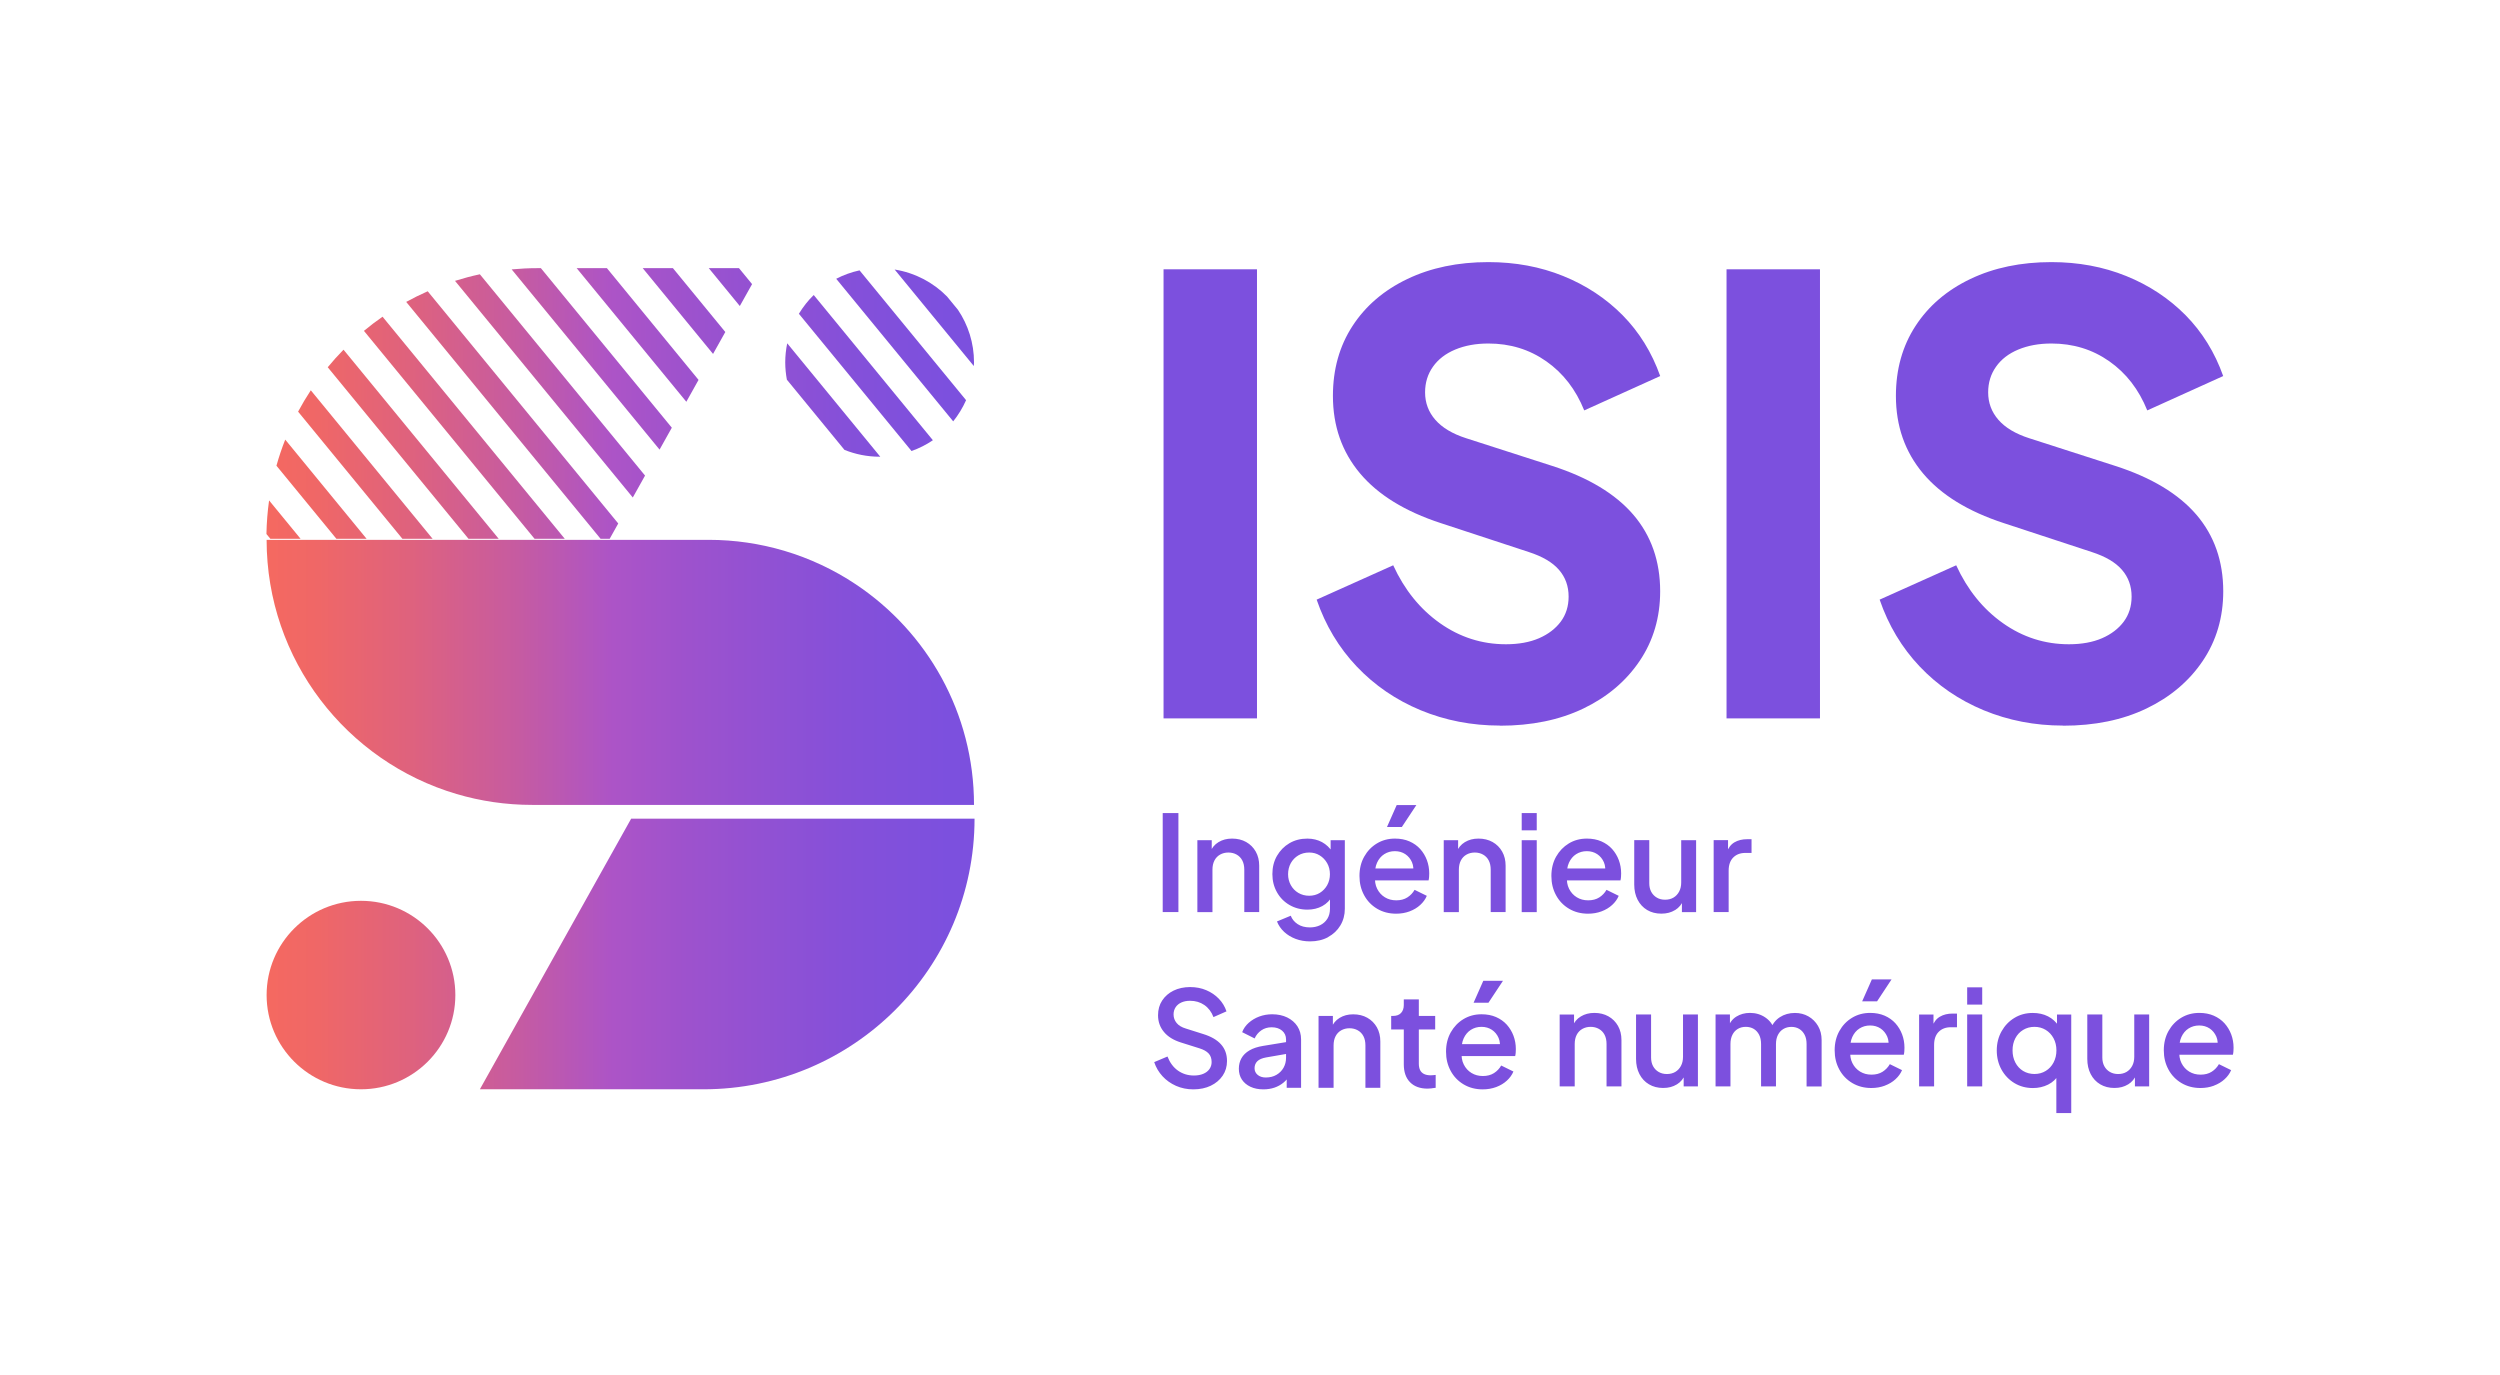 <?xml version="1.0" encoding="UTF-8"?>
<svg id="Calque_1" xmlns="http://www.w3.org/2000/svg" xmlns:xlink="http://www.w3.org/1999/xlink" version="1.1" viewBox="0 0 566.93 311.81">
  <!-- Generator: Adobe Illustrator 29.2.1, SVG Export Plug-In . SVG Version: 2.1.0 Build 116)  -->
  <defs>
    <style>
      .st0 {
        fill: #7c50de;
      }

      .st1 {
        fill: url(#Dégradé_sans_nom_188);
      }

      .st2 {
        fill: url(#Dégradé_sans_nom_185);
      }

      .st3 {
        fill: url(#Dégradé_sans_nom_187);
      }

      .st4 {
        fill: url(#Dégradé_sans_nom_184);
      }

      .st5 {
        fill: url(#Dégradé_sans_nom_183);
      }

      .st6 {
        fill: url(#Dégradé_sans_nom_182);
      }

      .st7 {
        fill: url(#Dégradé_sans_nom_181);
      }

      .st8 {
        fill: url(#Dégradé_sans_nom_186);
      }

      .st9 {
        fill: url(#Dégradé_sans_nom_189);
      }

      .st10 {
        fill: url(#Dégradé_sans_nom_18);
      }

      .st11 {
        fill: url(#Dégradé_sans_nom_1811);
      }

      .st12 {
        fill: url(#Dégradé_sans_nom_1812);
      }

      .st13 {
        fill: url(#Dégradé_sans_nom_1810);
      }

      .st14 {
        fill: url(#Dégradé_sans_nom_1817);
      }

      .st15 {
        fill: url(#Dégradé_sans_nom_1815);
      }

      .st16 {
        fill: url(#Dégradé_sans_nom_1816);
      }

      .st17 {
        fill: url(#Dégradé_sans_nom_1813);
      }

      .st18 {
        fill: url(#Dégradé_sans_nom_1814);
      }
    </style>
    <linearGradient id="Dégradé_sans_nom_18" data-name="Dégradé sans nom 18" x1="60" y1="152.47" x2="215.05" y2="152.47" gradientUnits="userSpaceOnUse">
      <stop offset="0" stop-color="#f56960"/>
      <stop offset="0" stop-color="#f56960"/>
      <stop offset=".08" stop-color="#ef6767"/>
      <stop offset=".21" stop-color="#df627d"/>
      <stop offset=".37" stop-color="#c65ba1"/>
      <stop offset=".51" stop-color="#ac54c7"/>
      <stop offset=".62" stop-color="#9d52cd"/>
      <stop offset=".85" stop-color="#8550d9"/>
      <stop offset="1" stop-color="#7c50de"/>
      <stop offset="1" stop-color="#7c50de"/>
    </linearGradient>
    <linearGradient id="Dégradé_sans_nom_181" data-name="Dégradé sans nom 18" y1="216.34" x2="215.05" y2="216.34" xlink:href="#Dégradé_sans_nom_18"/>
    <linearGradient id="Dégradé_sans_nom_182" data-name="Dégradé sans nom 18" y1="225.65" x2="215.05" y2="225.65" xlink:href="#Dégradé_sans_nom_18"/>
    <linearGradient id="Dégradé_sans_nom_183" data-name="Dégradé sans nom 18" y1="117.83" x2="215.05" y2="117.83" xlink:href="#Dégradé_sans_nom_18"/>
    <linearGradient id="Dégradé_sans_nom_184" data-name="Dégradé sans nom 18" y1="110.93" y2="110.93" xlink:href="#Dégradé_sans_nom_18"/>
    <linearGradient id="Dégradé_sans_nom_185" data-name="Dégradé sans nom 18" y1="105.35" x2="215.05" y2="105.35" xlink:href="#Dégradé_sans_nom_18"/>
    <linearGradient id="Dégradé_sans_nom_186" data-name="Dégradé sans nom 18" y1="100.74" x2="215.09" y2="100.74" xlink:href="#Dégradé_sans_nom_18"/>
    <linearGradient id="Dégradé_sans_nom_187" data-name="Dégradé sans nom 18" y1="97" x2="215.05" y2="97" xlink:href="#Dégradé_sans_nom_18"/>
    <linearGradient id="Dégradé_sans_nom_188" data-name="Dégradé sans nom 18" y1="94.12" x2="215.05" y2="94.12" xlink:href="#Dégradé_sans_nom_18"/>
    <linearGradient id="Dégradé_sans_nom_189" data-name="Dégradé sans nom 18" y1="87.52" x2="215.05" y2="87.52" xlink:href="#Dégradé_sans_nom_18"/>
    <linearGradient id="Dégradé_sans_nom_1810" data-name="Dégradé sans nom 18" y1="81.39" x2="215.05" y2="81.39" xlink:href="#Dégradé_sans_nom_18"/>
    <linearGradient id="Dégradé_sans_nom_1811" data-name="Dégradé sans nom 18" y1="75.96" x2="215.05" y2="75.96" xlink:href="#Dégradé_sans_nom_18"/>
    <linearGradient id="Dégradé_sans_nom_1812" data-name="Dégradé sans nom 18" y1="70.53" x2="215.05" y2="70.53" xlink:href="#Dégradé_sans_nom_18"/>
    <linearGradient id="Dégradé_sans_nom_1813" data-name="Dégradé sans nom 18" y1="65.11" x2="215.05" y2="65.11" xlink:href="#Dégradé_sans_nom_18"/>
    <linearGradient id="Dégradé_sans_nom_1814" data-name="Dégradé sans nom 18" y1="90.69" x2="215.05" y2="90.69" xlink:href="#Dégradé_sans_nom_18"/>
    <linearGradient id="Dégradé_sans_nom_1815" data-name="Dégradé sans nom 18" y1="84.59" x2="215.05" y2="84.59" xlink:href="#Dégradé_sans_nom_18"/>
    <linearGradient id="Dégradé_sans_nom_1816" data-name="Dégradé sans nom 18" y1="78.43" x2="215.05" y2="78.43" xlink:href="#Dégradé_sans_nom_18"/>
    <linearGradient id="Dégradé_sans_nom_1817" data-name="Dégradé sans nom 18" y1="72.05" x2="215.05" y2="72.05" xlink:href="#Dégradé_sans_nom_18"/>
  </defs>
  <path class="st10" d="M120.65,122.42h-60.19c0,27.26,18.17,50.28,43.08,57.64,5.42,1.6,11.16,2.47,17.11,2.47h100.23c0-20.87-10.65-39.25-26.82-50.03-4.95-3.3-10.42-5.88-16.26-7.61-5.42-1.6-11.16-2.47-17.11-2.47h-40.04Z"/>
  <path class="st7" d="M143.13,185.65l-34.31,61.37h50.72c33.94,0,61.46-27.48,61.46-61.37h-77.87Z"/>
  <path class="st6" d="M60.46,225.65c0,11.8,9.58,21.37,21.4,21.37s21.4-9.57,21.4-21.37-9.58-21.37-21.4-21.37-21.4,9.57-21.4,21.37"/>
  <path class="st5" d="M60.42,121.1l.89,1.08h6.85l-7.14-8.7c-.35,2.49-.55,5.04-.6,7.62"/>
  <path class="st4" d="M62.69,105.61l13.6,16.58h6.85l-18.46-22.5c-.76,1.93-1.43,3.9-1.99,5.92"/>
  <path class="st2" d="M67.6,93.35l23.66,28.84h6.85l-27.63-33.68c-1.03,1.57-1.99,3.18-2.88,4.84"/>
  <path class="st8" d="M74.32,83.28l31.92,38.9h6.85l-35.19-42.88c-1.25,1.28-2.45,2.6-3.58,3.98"/>
  <path class="st3" d="M82.53,75.03l38.69,47.15h6.85l-41.32-50.36c-1.45,1.01-2.86,2.08-4.22,3.21"/>
  <path class="st1" d="M92.12,68.47l44.07,53.71h2.07l1.94-3.47-43.21-52.66c-1.66.74-3.29,1.54-4.87,2.41"/>
  <path class="st9" d="M103.19,63.7l40.31,49.12,2.78-4.97-37.46-45.65c-1.91.41-3.79.91-5.63,1.49"/>
  <path class="st13" d="M121.86,60.81c-1.97,0-3.91.1-5.83.28l33.54,40.87,2.78-4.97-29.7-36.19h-.79Z"/>
  <polygon class="st11" points="155.64 91.11 158.41 86.15 137.63 60.81 130.77 60.81 155.64 91.11"/>
  <polygon class="st12" points="161.7 80.26 164.48 75.29 152.6 60.81 145.75 60.81 161.7 80.26"/>
  <polygon class="st17" points="167.77 69.4 170.55 64.43 167.58 60.81 160.73 60.81 167.77 69.4"/>
  <path class="st18" d="M178.07,82.19c0,1.34.14,2.64.37,3.91l13.06,15.92c2.46.99,5.15,1.55,7.97,1.55.05,0,.1,0,.15,0l-21.1-25.72c-.29,1.41-.45,2.86-.45,4.35"/>
  <path class="st15" d="M181.17,71.16l25.54,31.12c1.73-.62,3.35-1.43,4.84-2.45l-27.02-32.93c-1.3,1.26-2.42,2.7-3.36,4.25"/>
  <path class="st16" d="M189.63,63.22l26.53,32.33c1.17-1.46,2.15-3.07,2.92-4.8l-24.16-29.44c-1.87.41-3.64,1.05-5.29,1.91"/>
  <path class="st14" d="M220.84,83c.01-.27.04-.54.04-.81,0-4.42-1.34-8.52-3.64-11.93l-2.48-3.02c-3.13-3.19-7.26-5.38-11.88-6.12l17.96,21.89Z"/>
  <g>
    <rect class="st0" x="263.86" y="61.07" width="21.19" height="101.84"/>
    <path class="st0" d="M340.14,164.54c-6.38,0-12.37-1.16-17.98-3.48-5.6-2.33-10.43-5.63-14.49-9.91-4.06-4.28-7.09-9.34-9.09-15.17l17.36-7.79c2.55,5.56,6.08,9.93,10.59,13.12,4.51,3.19,9.5,4.79,14.97,4.79,2.91,0,5.42-.46,7.52-1.37,2.09-.91,3.73-2.17,4.92-3.76,1.18-1.59,1.78-3.49,1.78-5.67,0-2.37-.73-4.4-2.19-6.08-1.46-1.69-3.74-3.03-6.83-4.03l-19.96-6.56c-8.11-2.65-14.22-6.4-18.32-11.28-4.1-4.88-6.15-10.73-6.15-17.57,0-6.01,1.48-11.3,4.44-15.85,2.96-4.56,7.11-8.11,12.44-10.66,5.33-2.55,11.46-3.83,18.38-3.83,6.11,0,11.76,1.05,16.95,3.15,5.2,2.1,9.68,5.06,13.47,8.88,3.78,3.83,6.63,8.43,8.54,13.81l-17.23,7.79c-1.91-4.74-4.78-8.45-8.61-11.14-3.83-2.69-8.2-4.03-13.12-4.03-2.83,0-5.33.46-7.52,1.37-2.18.91-3.87,2.21-5.06,3.9-1.19,1.68-1.78,3.62-1.78,5.81,0,2.37.77,4.44,2.32,6.22,1.55,1.78,3.87,3.17,6.97,4.17l19.55,6.29c8.2,2.64,14.33,6.34,18.39,11.07,4.05,4.74,6.08,10.53,6.08,17.36,0,5.92-1.55,11.19-4.65,15.79-3.1,4.6-7.36,8.2-12.78,10.8-5.42,2.6-11.73,3.89-18.93,3.89"/>
    <rect class="st0" x="391.53" y="61.07" width="21.19" height="101.84"/>
    <path class="st0" d="M467.81,164.54c-6.38,0-12.37-1.16-17.98-3.48-5.6-2.33-10.43-5.63-14.49-9.91-4.06-4.28-7.09-9.34-9.09-15.17l17.36-7.79c2.55,5.56,6.08,9.93,10.59,13.12,4.51,3.19,9.5,4.79,14.97,4.79,2.91,0,5.42-.46,7.52-1.37,2.09-.91,3.73-2.17,4.92-3.76,1.18-1.59,1.78-3.49,1.78-5.67,0-2.37-.73-4.4-2.19-6.08-1.46-1.69-3.74-3.03-6.83-4.03l-19.96-6.56c-8.11-2.65-14.22-6.4-18.32-11.28-4.1-4.88-6.15-10.73-6.15-17.57,0-6.01,1.48-11.3,4.44-15.85,2.96-4.56,7.11-8.11,12.44-10.66,5.33-2.55,11.46-3.83,18.38-3.83,6.11,0,11.76,1.05,16.95,3.15,5.2,2.1,9.68,5.06,13.47,8.88,3.78,3.83,6.63,8.43,8.54,13.81l-17.22,7.79c-1.91-4.74-4.78-8.45-8.61-11.14-3.83-2.69-8.2-4.03-13.12-4.03-2.83,0-5.33.46-7.52,1.37-2.18.91-3.87,2.21-5.05,3.9-1.19,1.68-1.78,3.62-1.78,5.81,0,2.37.77,4.44,2.32,6.22,1.55,1.78,3.87,3.17,6.97,4.17l19.55,6.29c8.2,2.64,14.33,6.34,18.39,11.07,4.05,4.74,6.08,10.53,6.08,17.36,0,5.92-1.55,11.19-4.65,15.79-3.1,4.6-7.36,8.2-12.78,10.8-5.42,2.6-11.73,3.89-18.93,3.89"/>
  </g>
  <g>
    <path class="st0" d="M392.01,206.83v-9.4c0-1.29.35-2.27,1.04-2.97.69-.69,1.6-1.04,2.73-1.04h1.42v-3.11h-.99c-1.13,0-2.09.24-2.89.71-.8.47-1.39,1.24-1.75,2.31l.3.48v-3.29h-3.26v16.31h3.41ZM379.87,206.38c.88-.54,1.52-1.32,1.9-2.32l-.36-.42v3.2h3.22v-16.31h-3.38v9.61c0,.78-.16,1.47-.47,2.05-.31.58-.74,1.04-1.28,1.36-.54.32-1.17.48-1.9.48s-1.33-.15-1.87-.47c-.54-.31-.96-.75-1.27-1.31-.3-.56-.45-1.22-.45-1.96v-9.77h-3.41v10.07c0,1.31.26,2.46.77,3.45.51.99,1.23,1.77,2.15,2.32.92.55,2,.83,3.23.83s2.22-.27,3.1-.81M363.18,206.67c.94-.35,1.74-.83,2.41-1.45.67-.61,1.17-1.3,1.49-2.07l-2.77-1.36c-.4.7-.95,1.28-1.64,1.72-.69.44-1.53.66-2.52.66s-1.82-.23-2.58-.69c-.75-.46-1.34-1.11-1.75-1.93-.41-.82-.57-1.79-.47-2.89-.08-1.18.07-2.2.45-3.03.38-.83.92-1.48,1.63-1.93s1.51-.68,2.41-.68,1.69.23,2.37.68c.67.45,1.18,1.07,1.51,1.84.33.77.4,1.65.2,2.64l1.63-1.24h-11.06v2.71h12.99c.06-.24.1-.5.12-.78.02-.28.03-.55.03-.81,0-1.06-.18-2.07-.53-3.01-.35-.94-.86-1.78-1.52-2.52-.66-.73-1.48-1.31-2.44-1.73-.96-.42-2.06-.63-3.28-.63-1.53,0-2.89.37-4.1,1.1-1.2.73-2.16,1.73-2.88,3-.71,1.26-1.07,2.72-1.07,4.37s.35,3.06,1.05,4.36c.7,1.3,1.68,2.32,2.94,3.07,1.26.75,2.7,1.13,4.33,1.13,1.1,0,2.12-.18,3.06-.53M348.49,184.38h-3.41v3.92h3.41v-3.92ZM348.49,190.53h-3.41v16.31h3.41v-16.31ZM330.83,206.83v-9.61c0-.8.15-1.5.45-2.08.3-.58.73-1.03,1.28-1.34.55-.31,1.18-.47,1.88-.47s1.33.16,1.88.47c.55.31.98.75,1.28,1.33.3.57.45,1.27.45,2.09v9.61h3.38v-10.52c0-1.2-.26-2.27-.78-3.19-.52-.92-1.25-1.65-2.17-2.17-.93-.52-1.99-.78-3.2-.78s-2.19.27-3.08.8c-.88.53-1.53,1.31-1.93,2.34l.39.42v-3.2h-3.26v16.31h3.41ZM317.9,187.54l3.29-4.97h-4.46l-2.2,4.97h3.37ZM319.66,206.67c.93-.35,1.74-.83,2.41-1.45.67-.61,1.17-1.3,1.49-2.07l-2.77-1.36c-.4.7-.95,1.28-1.64,1.72-.69.44-1.53.66-2.52.66s-1.82-.23-2.58-.69c-.75-.46-1.34-1.11-1.75-1.93-.41-.82-.57-1.79-.47-2.89-.08-1.18.07-2.2.45-3.03.38-.83.92-1.48,1.63-1.93.7-.45,1.51-.68,2.41-.68s1.69.23,2.37.68c.67.45,1.18,1.07,1.51,1.84.33.77.4,1.65.2,2.64l1.63-1.24h-11.06v2.71h12.99c.06-.24.1-.5.12-.78.02-.28.03-.55.03-.81,0-1.06-.18-2.07-.53-3.01-.35-.94-.86-1.78-1.52-2.52-.66-.73-1.48-1.31-2.44-1.73-.96-.42-2.06-.63-3.28-.63-1.53,0-2.89.37-4.1,1.1-1.21.73-2.17,1.73-2.88,3-.71,1.26-1.07,2.72-1.07,4.37s.35,3.06,1.05,4.36c.7,1.3,1.68,2.32,2.94,3.07,1.26.75,2.7,1.13,4.33,1.13,1.1,0,2.12-.18,3.06-.53M294.42,202.48c-.72-.43-1.29-1.02-1.7-1.76-.41-.74-.62-1.57-.62-2.47s.21-1.78.62-2.52c.41-.73.98-1.32,1.7-1.75.72-.43,1.55-.65,2.47-.65s1.68.22,2.38.65c.7.43,1.27,1.02,1.69,1.76.42.74.63,1.58.63,2.5s-.21,1.75-.62,2.49c-.41.73-.97,1.32-1.67,1.75-.7.43-1.51.65-2.41.65s-1.75-.22-2.47-.65M301.17,212.5c1.19-.64,2.12-1.52,2.79-2.64.67-1.12,1.01-2.38,1.01-3.78v-15.55h-3.22v3.59l.45-.84c-.62-1.01-1.42-1.77-2.4-2.31-.98-.53-2.09-.8-3.33-.8-1.53,0-2.88.35-4.07,1.05-1.19.7-2.12,1.66-2.82,2.86-.69,1.2-1.04,2.58-1.04,4.13s.35,2.9,1.04,4.13c.69,1.23,1.64,2.19,2.85,2.89,1.21.7,2.56,1.05,4.07,1.05,1.25,0,2.37-.27,3.36-.81.99-.54,1.77-1.34,2.34-2.38l-.6-.69v3.68c0,.88-.2,1.64-.6,2.28-.4.63-.94,1.11-1.63,1.45-.68.33-1.46.5-2.32.5-1.11,0-2.04-.25-2.79-.75-.75-.5-1.27-1.14-1.55-1.9l-3.13,1.3c.36.9.9,1.69,1.63,2.37.72.67,1.59,1.2,2.59,1.58,1,.38,2.1.57,3.28.57,1.55,0,2.91-.32,4.1-.96M274.95,206.83v-9.61c0-.8.15-1.5.45-2.08.3-.58.73-1.03,1.28-1.34.55-.31,1.18-.47,1.88-.47s1.33.16,1.88.47c.55.31.98.75,1.28,1.33.3.57.45,1.27.45,2.09v9.61h3.38v-10.52c0-1.2-.26-2.27-.78-3.19-.52-.92-1.25-1.65-2.17-2.17-.92-.52-1.99-.78-3.2-.78s-2.19.27-3.07.8c-.88.53-1.53,1.31-1.93,2.34l.39.42v-3.2h-3.26v16.31h3.41ZM267.23,184.38h-3.56v22.45h3.56v-22.45Z"/>
    <path class="st0" d="M502.06,246.19c.93-.35,1.74-.83,2.41-1.45.67-.61,1.17-1.3,1.49-2.06l-2.77-1.36c-.4.7-.95,1.28-1.64,1.72-.69.44-1.53.66-2.52.66s-1.82-.23-2.58-.69c-.75-.46-1.34-1.11-1.75-1.93-.41-.82-.57-1.79-.47-2.89-.08-1.19.07-2.19.45-3.03.38-.83.92-1.48,1.63-1.93.7-.45,1.51-.68,2.41-.68s1.69.23,2.37.68c.67.45,1.17,1.07,1.51,1.84.33.77.4,1.65.2,2.64l1.63-1.24h-11.06v2.71h12.99c.06-.24.1-.5.12-.78.02-.28.03-.55.03-.81,0-1.07-.18-2.07-.53-3.01-.35-.94-.86-1.78-1.52-2.52-.66-.73-1.48-1.31-2.44-1.73-.96-.42-2.06-.63-3.28-.63-1.53,0-2.89.37-4.1,1.1-1.21.73-2.17,1.73-2.88,3-.71,1.27-1.07,2.72-1.07,4.37s.35,3.06,1.05,4.36c.7,1.3,1.68,2.32,2.94,3.07,1.26.75,2.7,1.13,4.33,1.13,1.1,0,2.12-.18,3.06-.53M482.6,245.91c.88-.54,1.52-1.32,1.9-2.32l-.36-.42v3.19h3.23v-16.31h-3.38v9.62c0,.78-.16,1.47-.47,2.05-.31.58-.74,1.04-1.28,1.36-.54.32-1.18.48-1.9.48s-1.33-.16-1.87-.47c-.54-.31-.97-.75-1.27-1.31-.3-.56-.45-1.22-.45-1.96v-9.77h-3.41v10.07c0,1.31.26,2.46.77,3.45.51.99,1.23,1.77,2.16,2.32.92.55,2,.83,3.22.83s2.22-.27,3.1-.81M458.78,242.86c-.75-.46-1.34-1.1-1.76-1.91-.42-.81-.63-1.73-.63-2.76s.21-1.94.63-2.74c.42-.8,1.01-1.44,1.78-1.9.76-.46,1.62-.69,2.56-.69s1.79.23,2.55.69c.75.46,1.35,1.1,1.78,1.9.43.8.65,1.72.65,2.74s-.22,1.94-.65,2.76c-.43.81-1.02,1.45-1.78,1.91-.75.46-1.6.69-2.55.69s-1.82-.23-2.58-.69M469.7,252.39v-22.33h-3.23v3.38l.36-.78c-.58-.92-1.38-1.65-2.38-2.17-1.01-.52-2.16-.78-3.47-.78-1.55,0-2.93.37-4.16,1.12-1.23.74-2.2,1.76-2.92,3.04-.72,1.29-1.09,2.73-1.09,4.34s.36,3.05,1.07,4.34c.71,1.29,1.69,2.31,2.92,3.06,1.24.75,2.64,1.13,4.21,1.13,1.25,0,2.39-.26,3.44-.78,1.04-.52,1.85-1.28,2.41-2.26l-.54-.63v9.34h3.38ZM449.51,223.9h-3.41v3.92h3.41v-3.92ZM449.51,230.05h-3.41v16.31h3.41v-16.31ZM438.6,246.36v-9.4c0-1.29.35-2.28,1.04-2.97s1.6-1.04,2.73-1.04h1.42v-3.1h-.99c-1.13,0-2.09.24-2.89.71-.8.47-1.39,1.24-1.75,2.31l.3.48v-3.29h-3.26v16.31h3.41ZM425.67,227.07l3.28-4.97h-4.46l-2.2,4.97h3.38ZM427.43,246.19c.93-.35,1.74-.83,2.41-1.45.67-.61,1.17-1.3,1.49-2.06l-2.77-1.36c-.4.7-.95,1.28-1.64,1.72-.69.44-1.53.66-2.52.66s-1.82-.23-2.58-.69c-.75-.46-1.34-1.11-1.75-1.93-.41-.82-.57-1.79-.47-2.89-.08-1.19.07-2.19.45-3.03.38-.83.92-1.48,1.63-1.93.7-.45,1.51-.68,2.41-.68s1.69.23,2.37.68c.67.45,1.17,1.07,1.51,1.84.33.77.4,1.65.2,2.64l1.63-1.24h-11.06v2.71h12.99c.06-.24.1-.5.12-.78.02-.28.03-.55.03-.81,0-1.07-.18-2.07-.53-3.01-.35-.94-.86-1.78-1.52-2.52-.66-.73-1.48-1.31-2.44-1.73-.97-.42-2.06-.63-3.29-.63-1.53,0-2.89.37-4.1,1.1-1.21.73-2.17,1.73-2.88,3-.71,1.27-1.07,2.72-1.07,4.37s.35,3.06,1.05,4.36c.7,1.3,1.68,2.32,2.94,3.07,1.26.75,2.7,1.13,4.33,1.13,1.1,0,2.12-.18,3.06-.53M392.42,246.36v-9.61c0-.8.15-1.5.44-2.08.29-.58.7-1.03,1.22-1.34.52-.31,1.12-.47,1.81-.47s1.31.16,1.82.47c.51.31.91.75,1.21,1.33.29.57.44,1.27.44,2.1v9.61h3.38v-9.61c0-.8.15-1.5.45-2.08.3-.58.71-1.03,1.24-1.34.52-.31,1.12-.47,1.81-.47s1.28.16,1.79.47c.51.31.91.75,1.21,1.33s.44,1.27.44,2.1v9.61h3.41v-10.55c0-1.19-.27-2.24-.81-3.17-.54-.92-1.27-1.65-2.18-2.17-.91-.52-1.93-.78-3.06-.78-1.29,0-2.43.32-3.42.96-.99.64-1.73,1.62-2.22,2.92l.96-.09c-.34-1.15-1.02-2.07-2.03-2.76s-2.17-1.04-3.48-1.04c-1.17,0-2.2.28-3.1.84-.9.56-1.53,1.4-1.87,2.5l.42.54v-3.53h-3.26v16.31h3.41ZM380.27,245.91c.88-.54,1.52-1.32,1.9-2.32l-.36-.42v3.19h3.23v-16.31h-3.38v9.62c0,.78-.16,1.47-.47,2.05-.31.58-.74,1.04-1.28,1.36-.54.32-1.18.48-1.9.48s-1.33-.16-1.87-.47c-.54-.31-.96-.75-1.27-1.31-.3-.56-.45-1.22-.45-1.96v-9.77h-3.41v10.07c0,1.31.26,2.46.77,3.45.51.99,1.23,1.77,2.16,2.32.92.55,2,.83,3.22.83s2.22-.27,3.1-.81M357.1,246.36v-9.61c0-.8.15-1.5.45-2.08.3-.58.73-1.03,1.28-1.34.55-.31,1.18-.47,1.88-.47s1.33.16,1.88.47c.55.31.98.75,1.28,1.33.3.57.45,1.27.45,2.1v9.61h3.38v-10.52c0-1.21-.26-2.27-.78-3.2-.52-.92-1.25-1.65-2.17-2.17-.92-.52-1.99-.78-3.19-.78s-2.19.27-3.07.8c-.89.53-1.53,1.31-1.93,2.34l.39.42v-3.2h-3.26v16.31h3.41Z"/>
    <path class="st0" d="M337.54,227.39l3.29-4.97h-4.46l-2.2,4.97h3.38ZM339.3,246.51c.93-.35,1.74-.83,2.41-1.45.67-.61,1.17-1.3,1.49-2.07l-2.77-1.36c-.4.7-.95,1.28-1.64,1.72-.69.44-1.53.66-2.52.66s-1.82-.23-2.58-.69c-.75-.46-1.34-1.1-1.75-1.93-.41-.82-.57-1.79-.47-2.89-.08-1.18.07-2.2.45-3.03.38-.83.92-1.48,1.63-1.93.7-.45,1.51-.68,2.41-.68s1.69.23,2.37.68c.67.45,1.18,1.07,1.51,1.84.33.77.4,1.65.2,2.64l1.63-1.24h-11.06v2.71h12.99c.06-.24.1-.5.12-.78.02-.28.03-.55.03-.81,0-1.07-.18-2.07-.53-3.01-.35-.94-.86-1.78-1.52-2.52-.66-.73-1.48-1.31-2.44-1.73-.96-.42-2.06-.63-3.29-.63-1.53,0-2.89.37-4.1,1.1-1.21.73-2.16,1.73-2.88,3-.71,1.27-1.07,2.72-1.07,4.37s.35,3.06,1.05,4.36c.7,1.3,1.68,2.32,2.94,3.07,1.26.75,2.7,1.13,4.33,1.13,1.1,0,2.12-.18,3.06-.53M324.64,246.8c.34-.04.65-.08.93-.12v-2.92c-.18.02-.37.04-.57.06-.2.02-.38.03-.54.03-.64,0-1.17-.11-1.57-.32-.4-.21-.69-.51-.87-.9-.18-.39-.27-.87-.27-1.43v-7.75h3.71v-3.07h-3.71v-3.74h-3.41v1.27c0,.76-.21,1.37-.63,1.81-.42.44-1.01.66-1.78.66h-.45v3.07h2.86v7.9c0,1.75.47,3.11,1.42,4.07.94.96,2.27,1.45,3.98,1.45.26,0,.56-.02.9-.06M302.42,246.68v-9.61c0-.8.15-1.5.45-2.08.3-.58.73-1.03,1.28-1.34.55-.31,1.18-.47,1.88-.47s1.33.16,1.88.47c.55.31.98.75,1.28,1.33.3.57.45,1.27.45,2.1v9.61h3.38v-10.52c0-1.21-.26-2.27-.78-3.2-.52-.92-1.25-1.65-2.17-2.17-.92-.52-1.99-.78-3.2-.78s-2.19.27-3.07.8c-.88.53-1.53,1.31-1.93,2.34l.39.42v-3.2h-3.25v16.31h3.41ZM289,246.65c.75-.26,1.43-.63,2.02-1.11.59-.48,1.08-1.05,1.46-1.72l-.69-.09v2.95h3.26v-10.97c0-1.12-.28-2.11-.83-2.97-.55-.85-1.33-1.52-2.32-2.01-.99-.48-2.13-.72-3.42-.72-1.02,0-1.99.17-2.91.51-.91.34-1.71.82-2.4,1.43-.68.61-1.18,1.32-1.48,2.12l2.83,1.42c.32-.74.82-1.35,1.49-1.82.67-.47,1.46-.71,2.37-.71.98,0,1.77.26,2.37.77.59.51.89,1.17.89,1.97v4.19c0,.82-.19,1.57-.57,2.25-.38.67-.92,1.21-1.61,1.61-.69.4-1.5.6-2.43.6-.74,0-1.35-.2-1.82-.59-.47-.39-.71-.9-.71-1.52s.21-1.17.63-1.58c.42-.41,1.08-.7,1.99-.86l5-.87v-2.68l-5.67.93c-1.25.2-2.28.54-3.1,1.02-.82.48-1.43,1.08-1.82,1.78-.39.7-.59,1.5-.59,2.38,0,.95.23,1.76.69,2.46.46.69,1.11,1.24,1.94,1.63.83.39,1.8.59,2.91.59.92,0,1.76-.13,2.52-.39M274.57,246.21c1.14-.55,2.04-1.31,2.7-2.28.65-.96.98-2.07.98-3.32,0-1.51-.45-2.77-1.36-3.78-.9-1.01-2.25-1.79-4.04-2.34l-3.92-1.24c-.95-.28-1.65-.7-2.11-1.27-.46-.56-.69-1.21-.69-1.93,0-.62.16-1.17.47-1.64.31-.47.75-.83,1.31-1.08.56-.25,1.21-.38,1.96-.38,1.23,0,2.31.32,3.24.96.93.64,1.62,1.56,2.07,2.74l2.95-1.3c-.36-1.08-.94-2.04-1.73-2.86-.79-.82-1.74-1.47-2.85-1.94-1.1-.47-2.33-.71-3.68-.71s-2.66.27-3.75.81c-1.1.54-1.95,1.29-2.58,2.25-.62.95-.93,2.06-.93,3.33,0,1.45.44,2.71,1.33,3.78.88,1.07,2.17,1.87,3.86,2.4l4.22,1.33c.9.28,1.59.66,2.05,1.15.46.48.69,1.14.69,1.96,0,.6-.17,1.13-.5,1.6-.33.46-.8.82-1.4,1.07-.6.25-1.31.38-2.11.38-1.37,0-2.57-.37-3.62-1.11-1.05-.74-1.84-1.81-2.38-3.2l-3.01,1.27c.4,1.21,1.03,2.27,1.87,3.19.84.92,1.87,1.65,3.07,2.19,1.21.53,2.51.8,3.92.8,1.51,0,2.83-.28,3.98-.83"/>
  </g>
</svg>